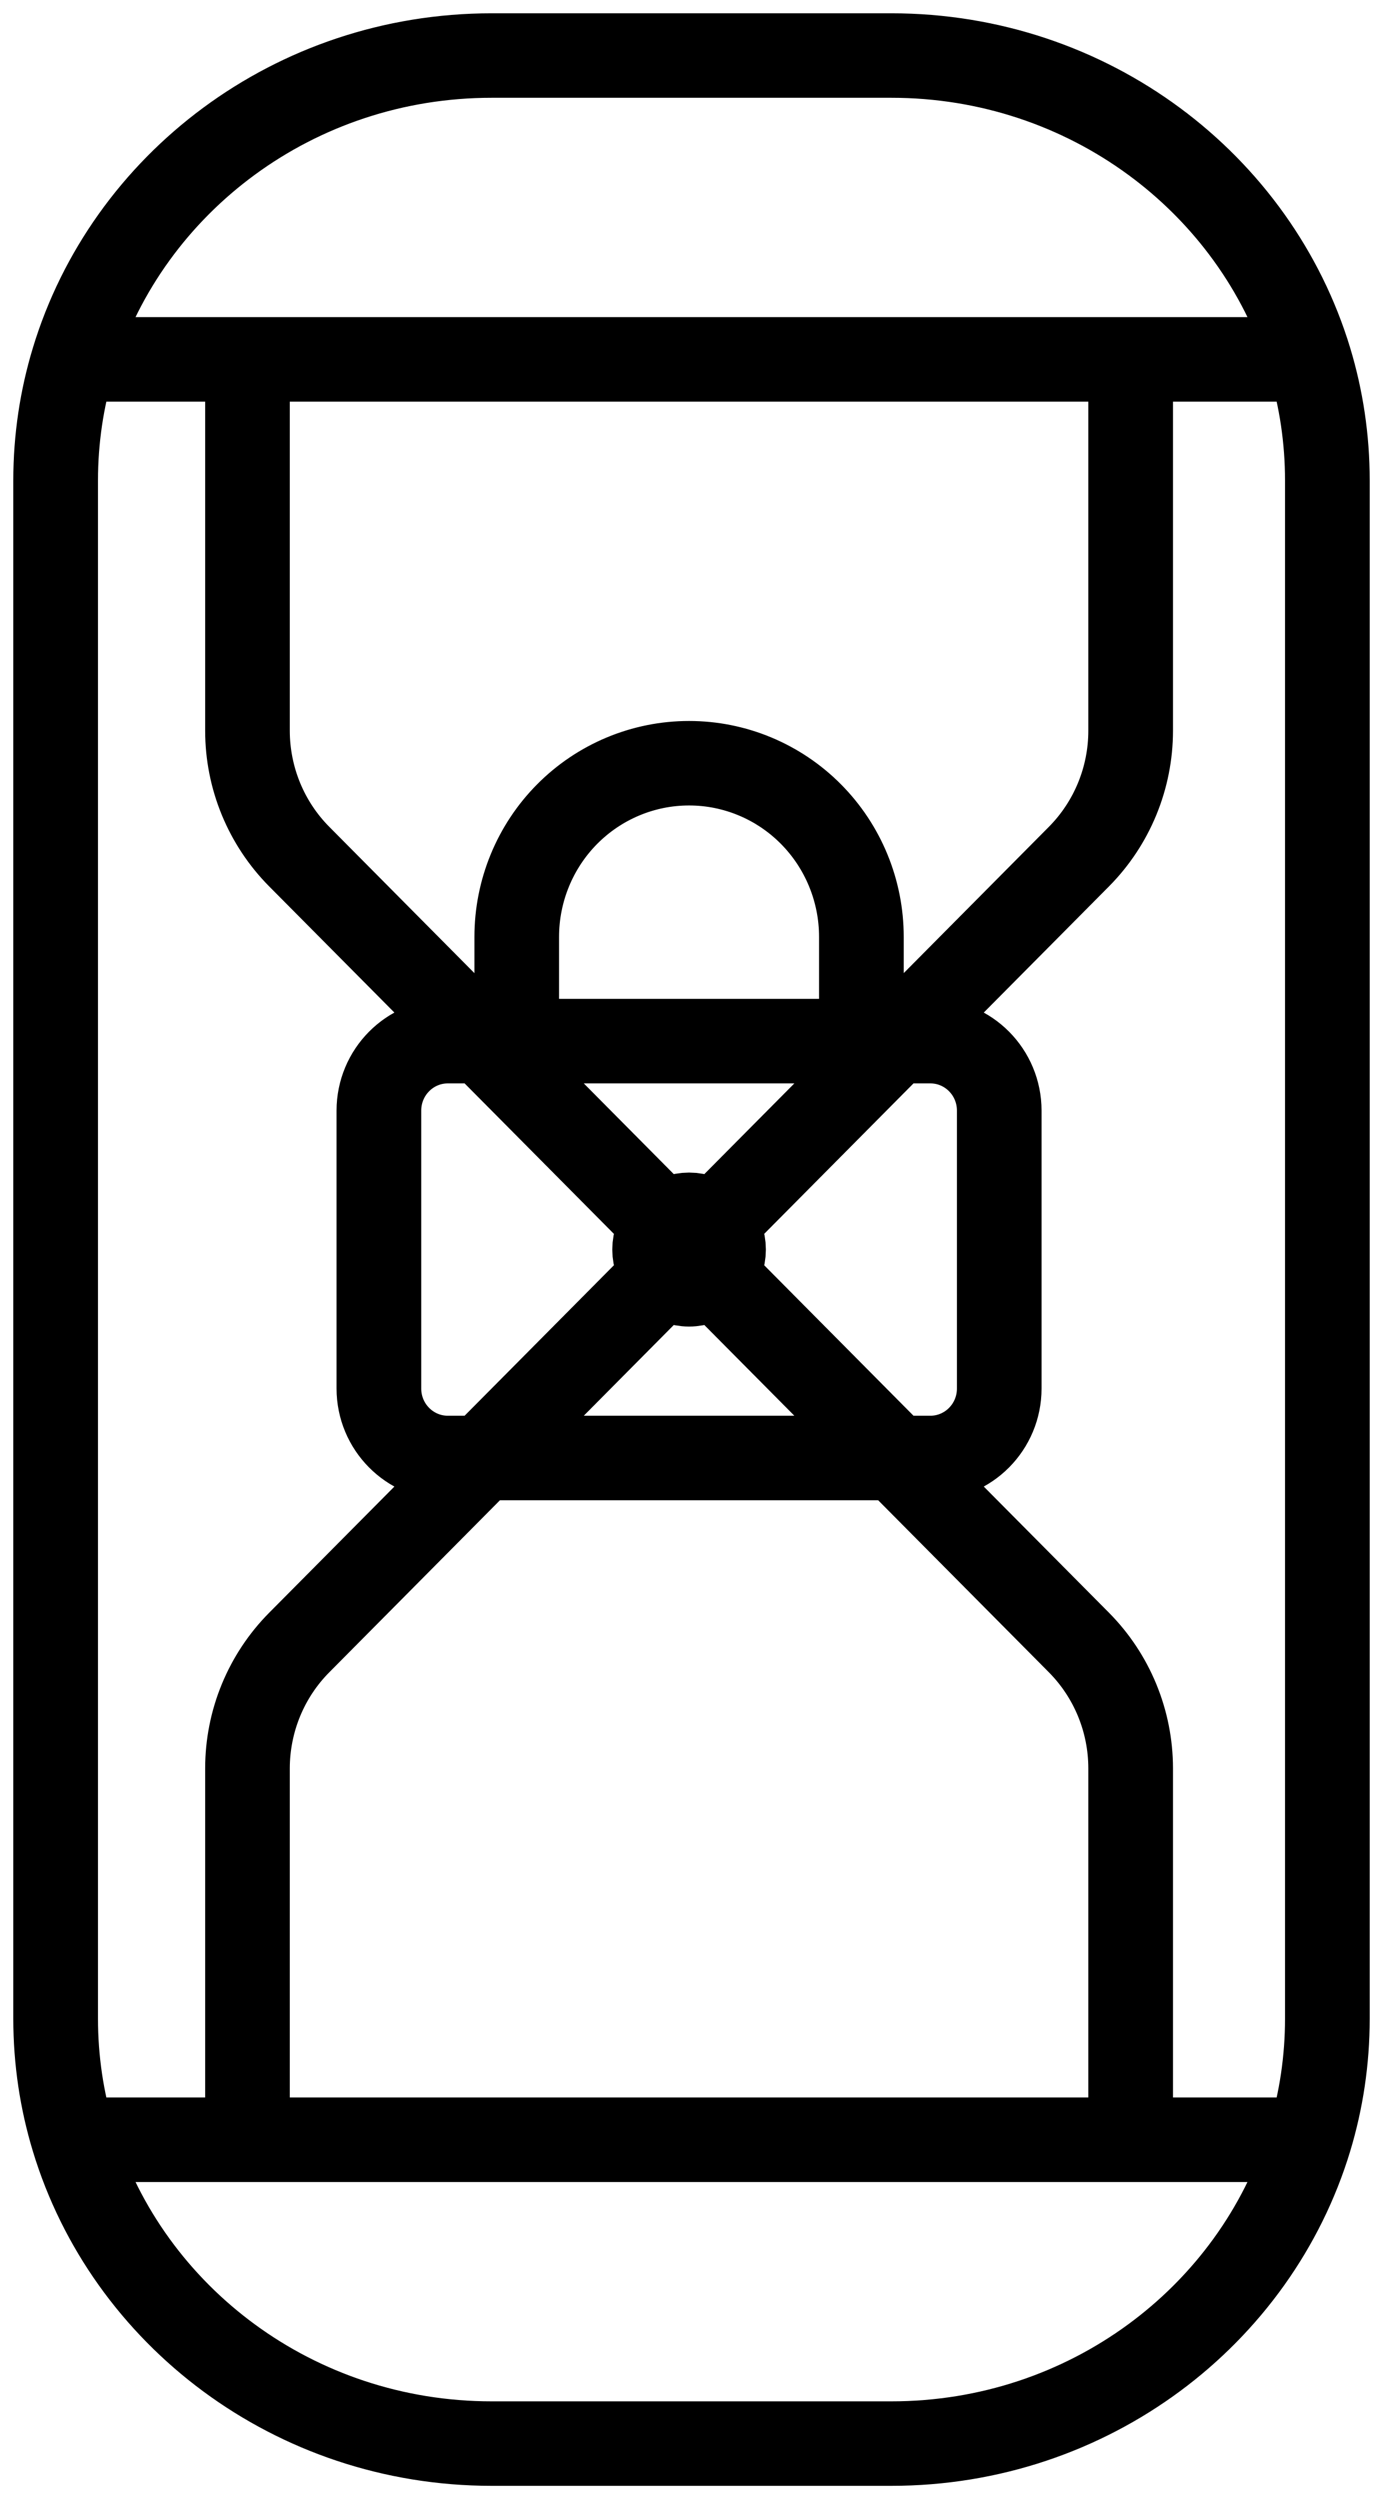 <svg width="26" height="47" viewBox="0 0 26 47" fill="none" xmlns="http://www.w3.org/2000/svg">
<path fill-rule="evenodd" clip-rule="evenodd" d="M24.665 6.759C23.657 3.43 20.498 1 16.756 1H9.244C5.502 1 2.343 3.43 1.336 6.759C1.117 7.481 1 8.245 1 9.036V37.964C1 38.755 1.117 39.519 1.336 40.241C2.343 43.57 5.502 46 9.244 46H16.756C20.498 46 23.657 43.57 24.665 40.241C24.883 39.519 25 38.755 25 37.964V9.036C25 8.245 24.883 7.481 24.665 6.759ZM1.418 6.804C1.206 7.512 1.092 8.261 1.092 9.036V37.964C1.092 38.739 1.206 39.488 1.418 40.196H4.607V33.257C4.607 32.357 4.962 31.495 5.593 30.858L8.959 27.465H8.419C7.676 27.465 7.077 26.858 7.077 26.113V20.887C7.077 20.142 7.676 19.535 8.419 19.535H8.959L5.593 16.142C4.962 15.505 4.607 14.643 4.607 13.743V6.804H1.418ZM5.659 30.921C5.044 31.54 4.699 32.38 4.698 33.257V40.196H21.21V33.257C21.21 32.38 20.864 31.54 20.25 30.921L16.822 27.465H9.086L5.659 30.921ZM9.244 45.911C5.57 45.911 2.464 43.542 1.445 40.286H24.555C23.536 43.542 20.43 45.911 16.756 45.911H9.244ZM20.316 16.142C20.947 15.505 21.301 14.643 21.302 13.743V6.804H24.582C24.794 7.512 24.908 8.261 24.908 9.036V37.964C24.908 38.739 24.794 39.488 24.582 40.196H21.302V33.257C21.301 32.357 20.947 31.495 20.316 30.858L16.95 27.465H17.49C18.232 27.465 18.831 26.858 18.831 26.113V20.887C18.831 20.142 18.232 19.535 17.49 19.535H16.95L20.316 16.142ZM7.169 20.887C7.169 20.188 7.73 19.625 8.419 19.625H9.047L12.433 23.039C12.326 23.162 12.261 23.323 12.261 23.5C12.261 23.677 12.326 23.838 12.433 23.961L9.047 27.375H8.419C7.73 27.375 7.169 26.812 7.169 26.113V20.887ZM12.954 24.198C13.129 24.198 13.289 24.132 13.411 24.025L16.734 27.375H9.175L12.497 24.025C12.619 24.132 12.779 24.198 12.954 24.198ZM13.648 23.5C13.648 23.323 13.583 23.162 13.475 23.039L16.861 19.625H17.49C18.179 19.625 18.74 20.188 18.74 20.887V26.113C18.74 26.812 18.179 27.375 17.49 27.375H16.861L13.475 23.961C13.583 23.838 13.648 23.677 13.648 23.5ZM12.954 24.109C12.804 24.109 12.667 24.053 12.561 23.961L12.954 23.564L13.347 23.961C13.242 24.053 13.104 24.109 12.954 24.109ZM12.352 23.5C12.352 23.348 12.407 23.21 12.497 23.104L12.89 23.5L12.497 23.896C12.407 23.79 12.352 23.652 12.352 23.5ZM13.411 23.896L13.018 23.5L13.411 23.104C13.501 23.21 13.556 23.348 13.556 23.5C13.556 23.652 13.501 23.79 13.411 23.896ZM12.561 23.039C12.667 22.947 12.804 22.891 12.954 22.891C13.104 22.891 13.242 22.947 13.347 23.039L12.954 23.436L12.561 23.039ZM12.954 22.802C12.779 22.802 12.619 22.868 12.497 22.975L9.175 19.625H16.734L13.411 22.975C13.289 22.868 13.129 22.802 12.954 22.802ZM5.659 16.079C5.044 15.46 4.699 14.62 4.698 13.743V6.804H21.21V13.743C21.21 14.62 20.864 15.46 20.25 16.079L16.822 19.535H16.24V17.62C16.24 16.742 15.894 15.9 15.278 15.279C14.662 14.658 13.826 14.309 12.954 14.309C12.082 14.309 11.246 14.658 10.63 15.279C10.014 15.9 9.669 16.742 9.669 17.62V19.535H9.086L5.659 16.079ZM10.696 15.341C11.296 14.737 12.108 14.398 12.954 14.398C13.801 14.398 14.613 14.737 15.212 15.341C15.811 15.945 16.148 16.765 16.148 17.62V19.535H9.76V17.62C9.76 16.765 10.097 15.945 10.696 15.341ZM1.445 6.714C2.464 3.458 5.57 1.089 9.244 1.089H16.756C20.43 1.089 23.536 3.458 24.555 6.714H1.445Z" stroke="black" stroke-width="1.5"/>
</svg>
